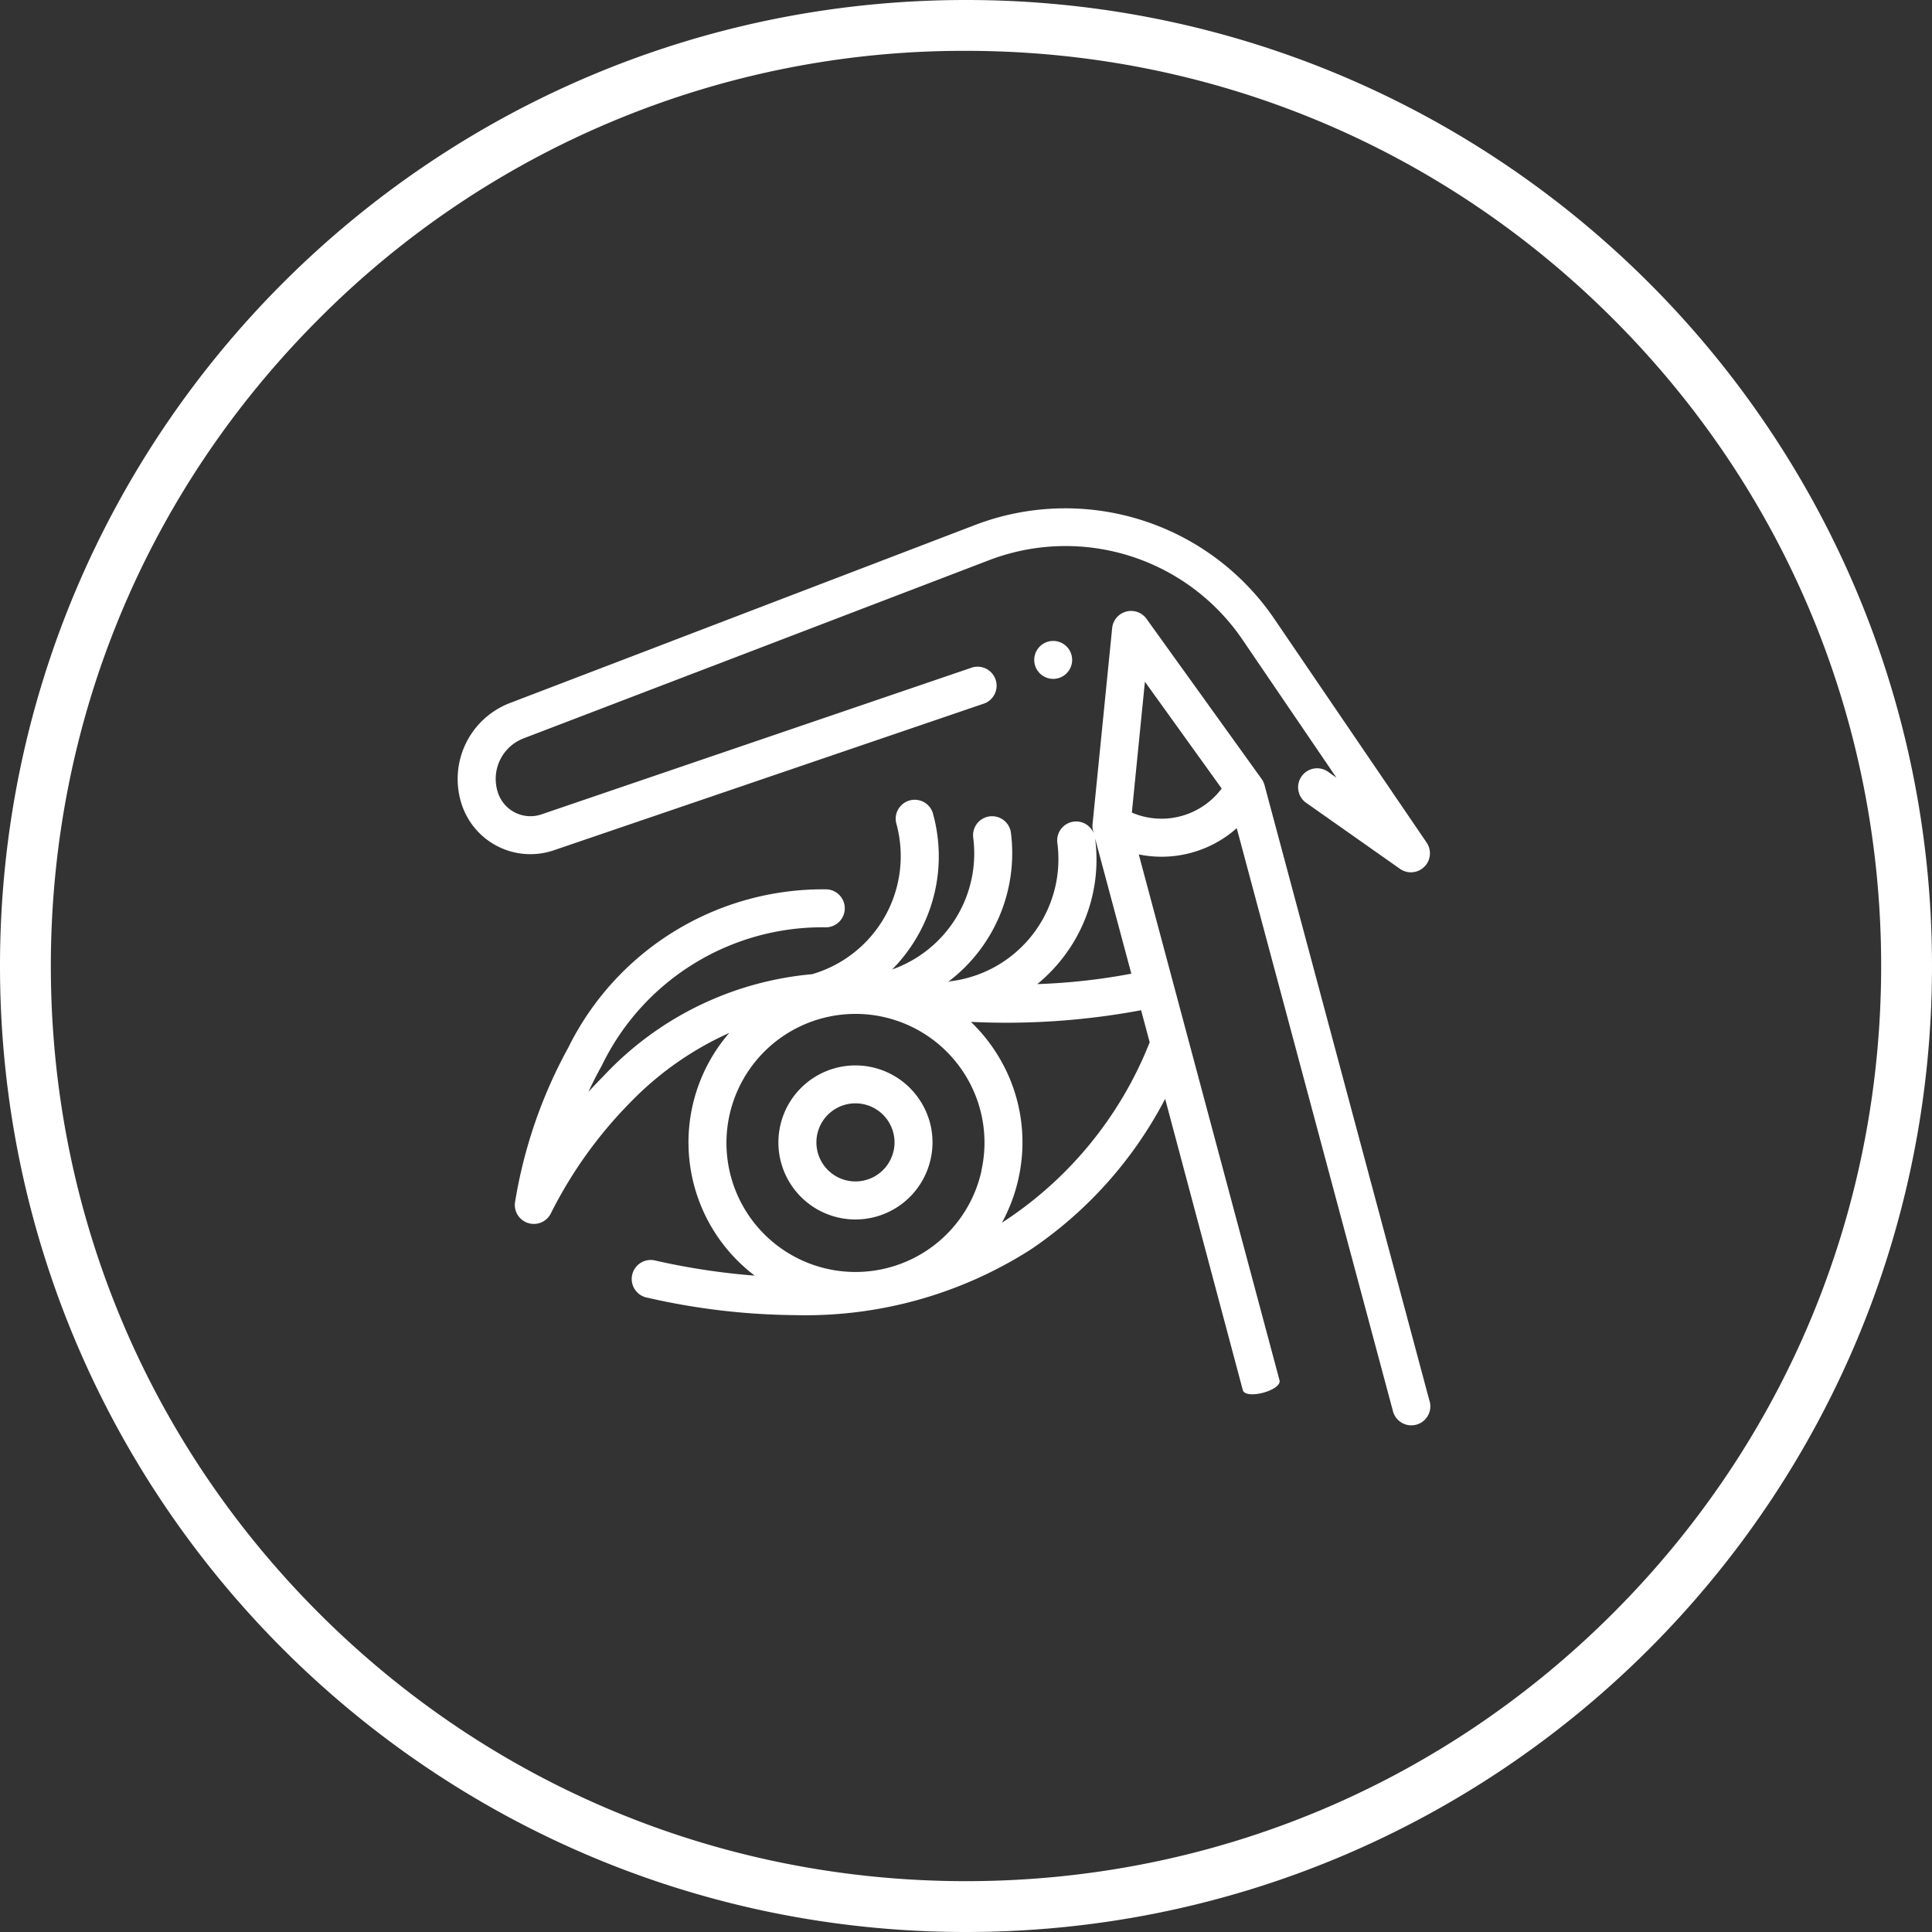<svg xmlns="http://www.w3.org/2000/svg" viewBox="0 0 38 38"><rect x="0" y="0" width="38" height="38" fill="#333333" stroke="none"/><defs><style>.cls-1{fill:none}.cls-2,.cls-4{fill:#fff}.cls-3,.cls-4{stroke:none}</style></defs><g id="icon_eyelashes" data-name="icon eyelashes" transform="translate(-20 -2477)"><g id="Icon_masters" data-name="Icon masters" transform="translate(31 2411)"><g id="Icon.BG" class="cls-1"><path class="cls-3" d="M19 0A19 19 0 1 1 0 19 19 19 0 0 1 19 0z" transform="translate(-11 66)"/><path class="cls-4" d="M19 1A17.882 17.882 0 0 0 6.272 6.272C2.872 9.672 1 14.192 1 19s1.872 9.328 5.272 12.728C9.672 35.128 14.192 37 19 37s9.328-1.872 12.728-5.272C35.128 28.328 37 23.808 37 19s-1.872-9.328-5.272-12.728C28.328 2.872 23.808 1 19 1m0-1c10.493 0 19 8.507 19 19s-8.507 19-19 19S0 29.493 0 19 8.507 0 19 0z" transform="translate(-11 66)"/></g></g><g id="liner" transform="translate(29 2486.766)"><g id="Group_1674" data-name="Group 1674" transform="translate(11.342 2.841)"><g id="Group_1673" data-name="Group 1673"><path id="Path_6059" data-name="Path 6059" class="cls-2" d="M304.214 70.142a.373.373 0 1 0 .109.264.376.376 0 0 0-.109-.264z" transform="translate(-303.577 -70.033)"/></g></g><g id="Group_1676" data-name="Group 1676" transform="translate(0 .233)"><g id="Group_1675" data-name="Group 1675"><path id="Path_6060" data-name="Path 6060" class="cls-2" d="M19.063 6.811l-3-4.406A4.972 4.972 0 0 0 10.178.56l-9.144 3.5a1.6 1.6 0 0 0-.941 2.029 1.422 1.422 0 0 0 1.794.871l8.48-2.892a.374.374 0 0 0-.241-.707l-8.48 2.892A.672.672 0 0 1 .8 5.842a.854.854 0 0 1 .5-1.086l9.144-3.5a4.209 4.209 0 0 1 5 1.568l1.842 2.706-.15-.106a.374.374 0 1 0-.43.611l1.831 1.289a.374.374 0 0 0 .524-.516z" transform="translate(0 -.233)"/></g></g><g id="Group_1678" data-name="Group 1678" transform="translate(6.311 11.19)"><g id="Group_1677" data-name="Group 1677"><path id="Path_6061" data-name="Path 6061" class="cls-2" d="M171.705 294.229a1.515 1.515 0 1 0 .2 1.142 1.5 1.5 0 0 0-.2-1.142zm-.529.98a.768.768 0 1 1-.1-.579.769.769 0 0 1 .101.578z" transform="translate(-168.912 -293.527)"/></g></g><g id="Group_1682" data-name="Group 1682" transform="translate(1.132 2.249)"><g id="Group_1681" data-name="Group 1681"><path id="Path_6063" data-name="Path 6063" class="cls-2" d="M48.271 69.718l-3.244-12.109a.374.374 0 0 0-.058-.121l-2.263-3.148a.374.374 0 0 0-.675.181l-.386 3.858a.374.374 0 0 0 .011.134l.012.046a.373.373 0 0 0-.715.192 2.42 2.42 0 0 1-2.085 2.716.374.374 0 0 0-.065.015 3.17 3.17 0 0 0 1.235-2.945.374.374 0 0 0-.741.1 2.42 2.42 0 0 1-1.593 2.6 3.18 3.18 0 0 0 .511-.679 3.148 3.148 0 0 0 .285-2.409.374.374 0 0 0-.719.2 2.419 2.419 0 0 1-1.651 2.981 6.392 6.392 0 0 0-4.1 2q-.155.157-.3.314c.078-.169.165-.34.26-.511a4.819 4.819 0 0 1 4.41-2.725h.017a.374.374 0 0 0 0-.747h-.018a5.587 5.587 0 0 0-5.063 3.108 9.474 9.474 0 0 0-1.052 3.059.374.374 0 0 0 .71.2 8.583 8.583 0 0 1 1.576-2.193 6.3 6.3 0 0 1 1.93-1.35 3.289 3.289 0 0 0 .5 4.774 13.55 13.55 0 0 1-1.943-.294.374.374 0 1 0-.162.729 13.439 13.439 0 0 0 2.91.342 8.222 8.222 0 0 0 4.626-1.292 8.064 8.064 0 0 0 2.642-2.962l1.527 5.727c.053.2.775.006.722-.193l-2.768-10.342a2.226 2.226 0 0 0 1.927-.516l3.069 11.453a.374.374 0 1 0 .722-.193zM41.067 61a3.148 3.148 0 0 0 .628-2.34l.713 2.66a12.1 12.1 0 0 1-1.85.205 3.189 3.189 0 0 0 .509-.525zm-1.607 4.2a2.538 2.538 0 1 1-.336-1.913 2.521 2.521 0 0 1 .335 1.905zm3.14-3.161l.169.63a7.511 7.511 0 0 1-2.906 3.549 3.3 3.3 0 0 0 .324-.864 3.263 3.263 0 0 0-.435-2.476 3.309 3.309 0 0 0-.5-.61 14.436 14.436 0 0 0 3.348-.229zm-.182-3.887l.257-2.574 1.51 2.1a1.477 1.477 0 0 1-1.766.474z" transform="translate(-30.288 -54.184)"/></g></g></g></g></svg>